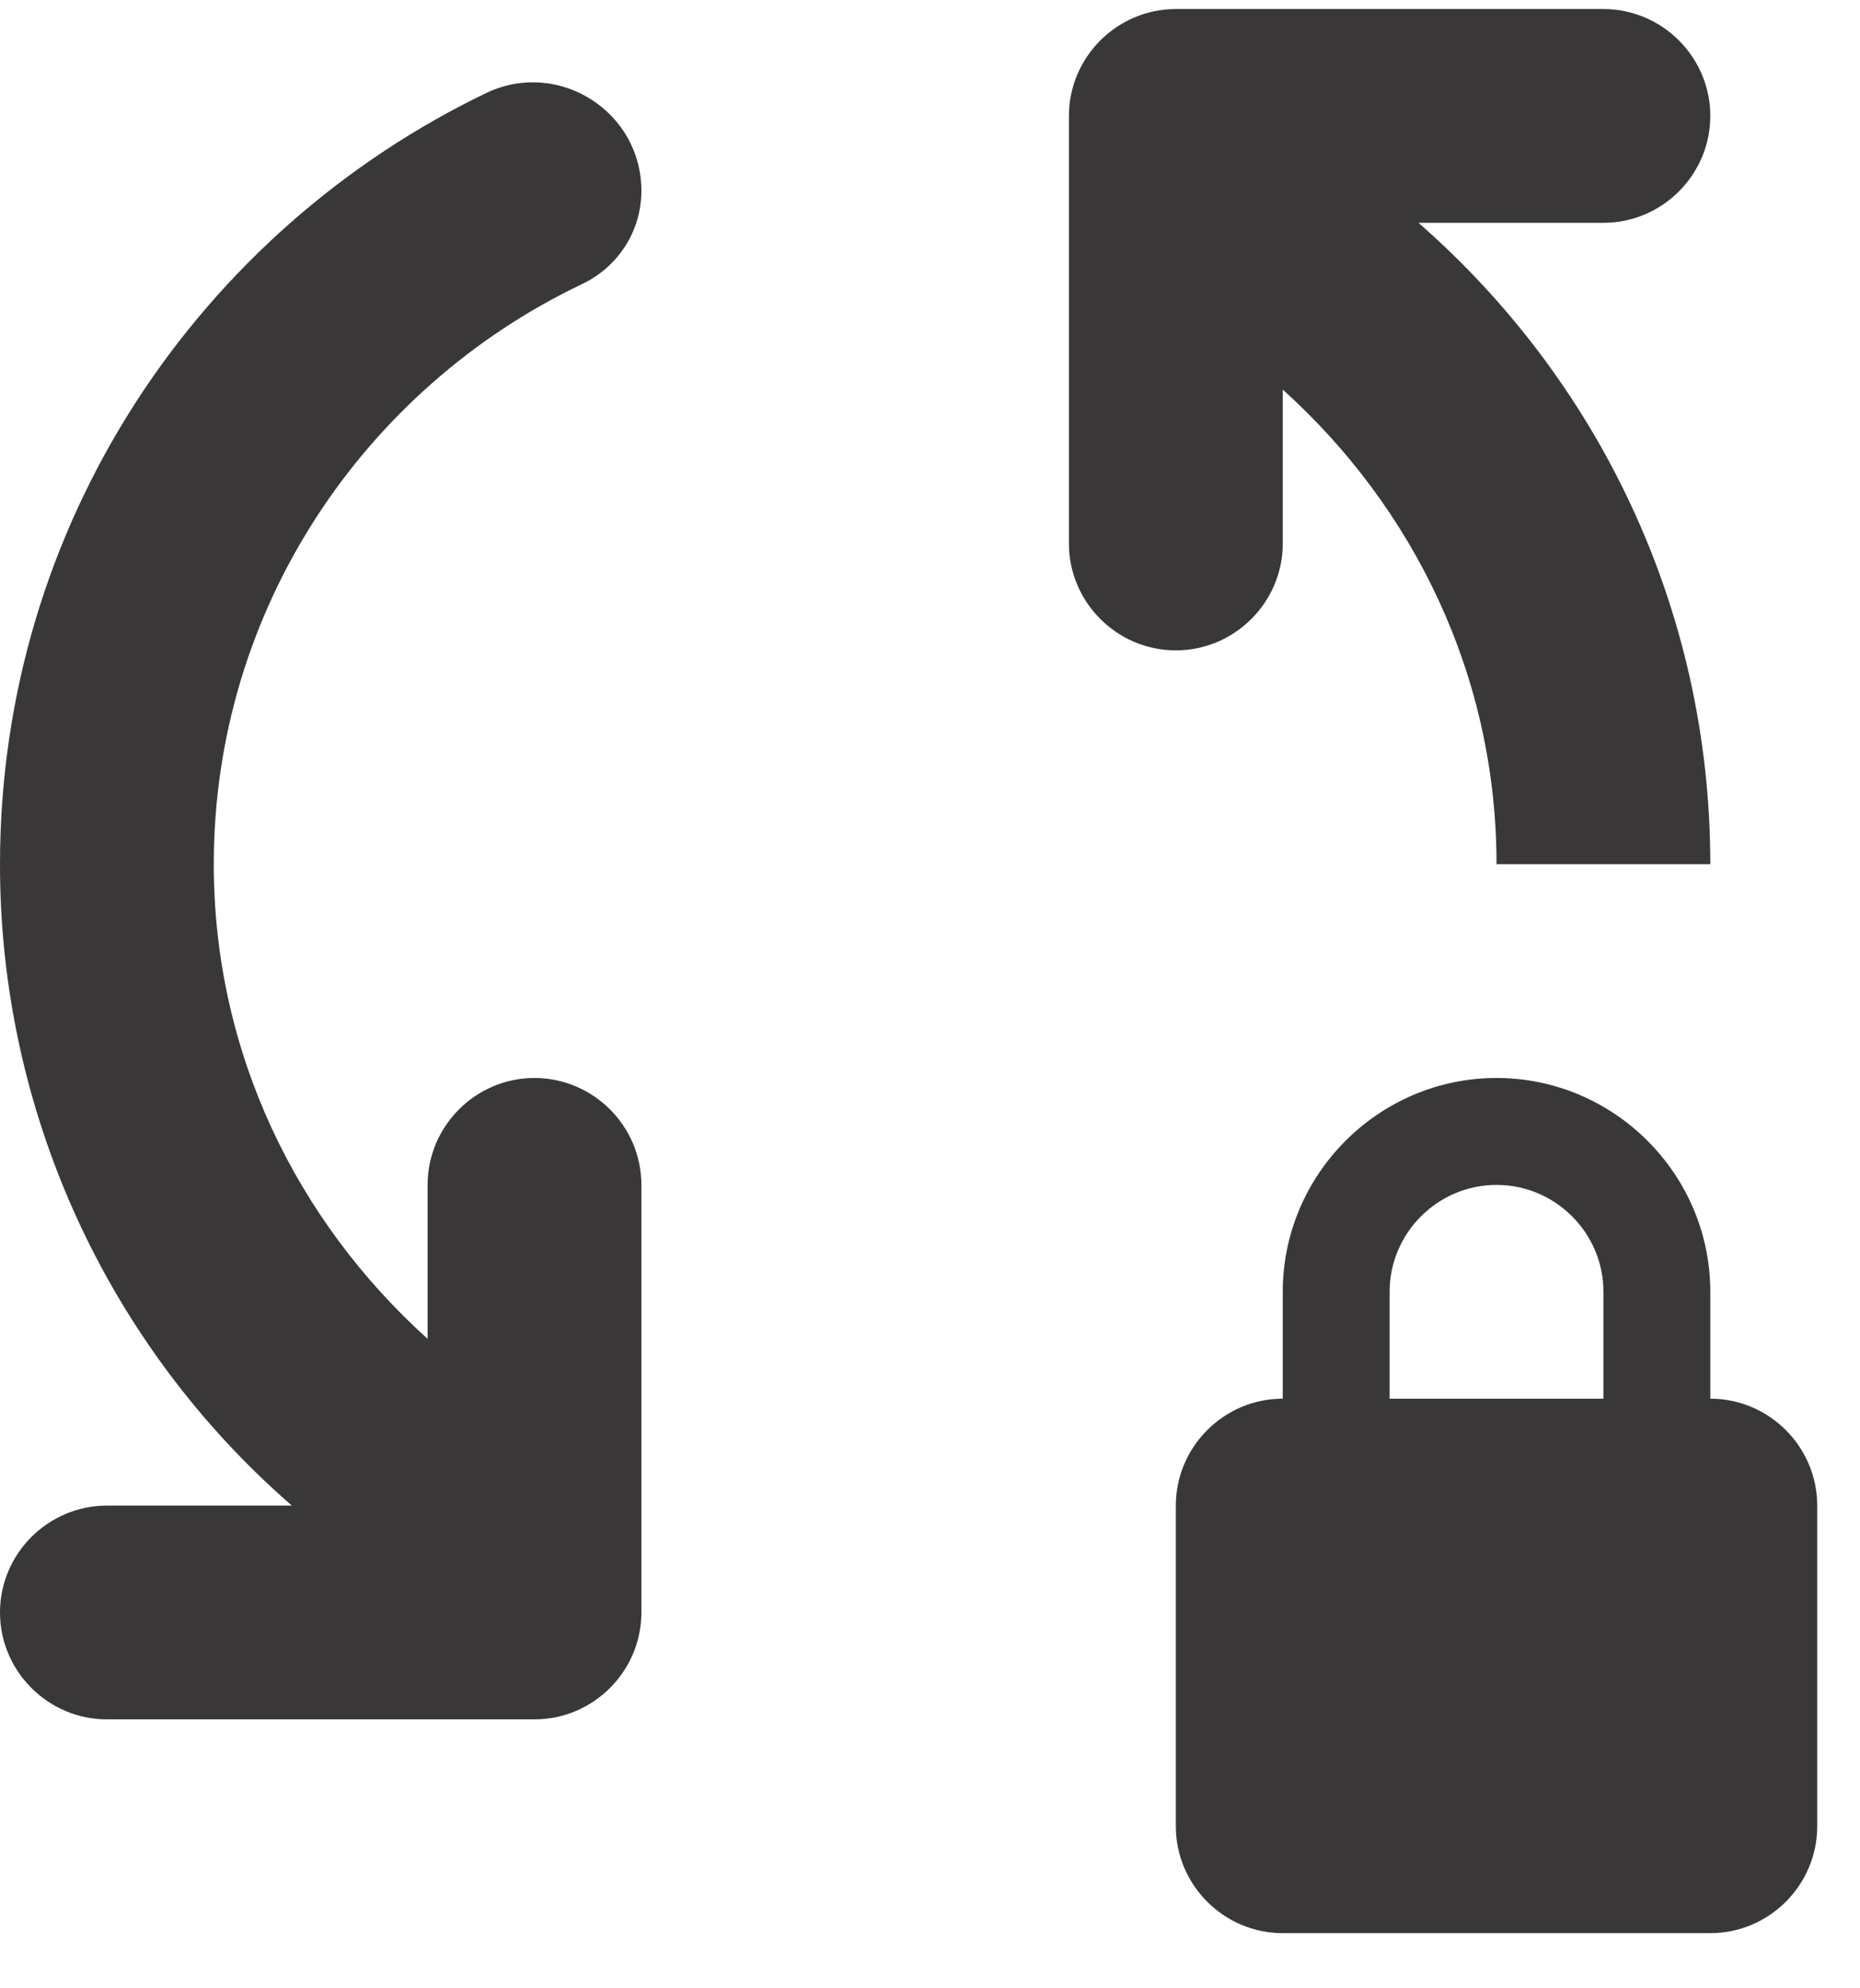 <svg width="29" height="31" viewBox="0 0 29 31" fill="none" xmlns="http://www.w3.org/2000/svg">
<path d="M10 25.14C10 26.057 9.25 26.807 8.333 26.807H1.667C0.75 26.807 5.85038e-06 26.057 5.85038e-06 25.14C5.85038e-06 24.224 0.75 23.474 1.667 23.474H4.55C3.12 22.23 1.973 20.693 1.188 18.968C0.404 17.243 -0.002 15.369 5.85038e-06 13.474C5.85038e-06 8.157 3.117 3.591 7.6 1.441C8.717 0.924 10 1.741 10 2.974C10 3.607 9.633 4.174 9.05 4.441C5.683 6.057 3.333 9.491 3.333 13.474C3.333 16.424 4.633 19.04 6.667 20.874V18.474C6.667 17.557 7.417 16.807 8.333 16.807C9.25 16.807 10 17.557 10 18.474V25.14ZM18.333 0.141C17.416 0.141 16.666 0.891 16.666 1.807V8.474C16.666 9.39 17.416 10.14 18.333 10.14C19.25 10.14 20 9.39 20 8.474V6.074C22.033 7.907 23.333 10.524 23.333 13.474H26.666C26.666 9.474 24.9 5.907 22.116 3.474H25C25.916 3.474 26.666 2.724 26.666 1.807C26.666 0.891 25.916 0.141 25 0.141H18.333ZM26.666 21.807V20.14C26.666 18.307 25.166 16.807 23.333 16.807C21.5 16.807 20 18.307 20 20.14V21.807C19.083 21.807 18.333 22.557 18.333 23.474V28.474C18.333 29.39 19.083 30.14 20 30.14H26.666C27.583 30.14 28.333 29.39 28.333 28.474V23.474C28.333 22.557 27.583 21.807 26.666 21.807ZM25 21.807H21.666V20.14C21.666 19.224 22.416 18.474 23.333 18.474C24.25 18.474 25 19.224 25 20.14V21.807Z" fill="#393737"/>
</svg>
